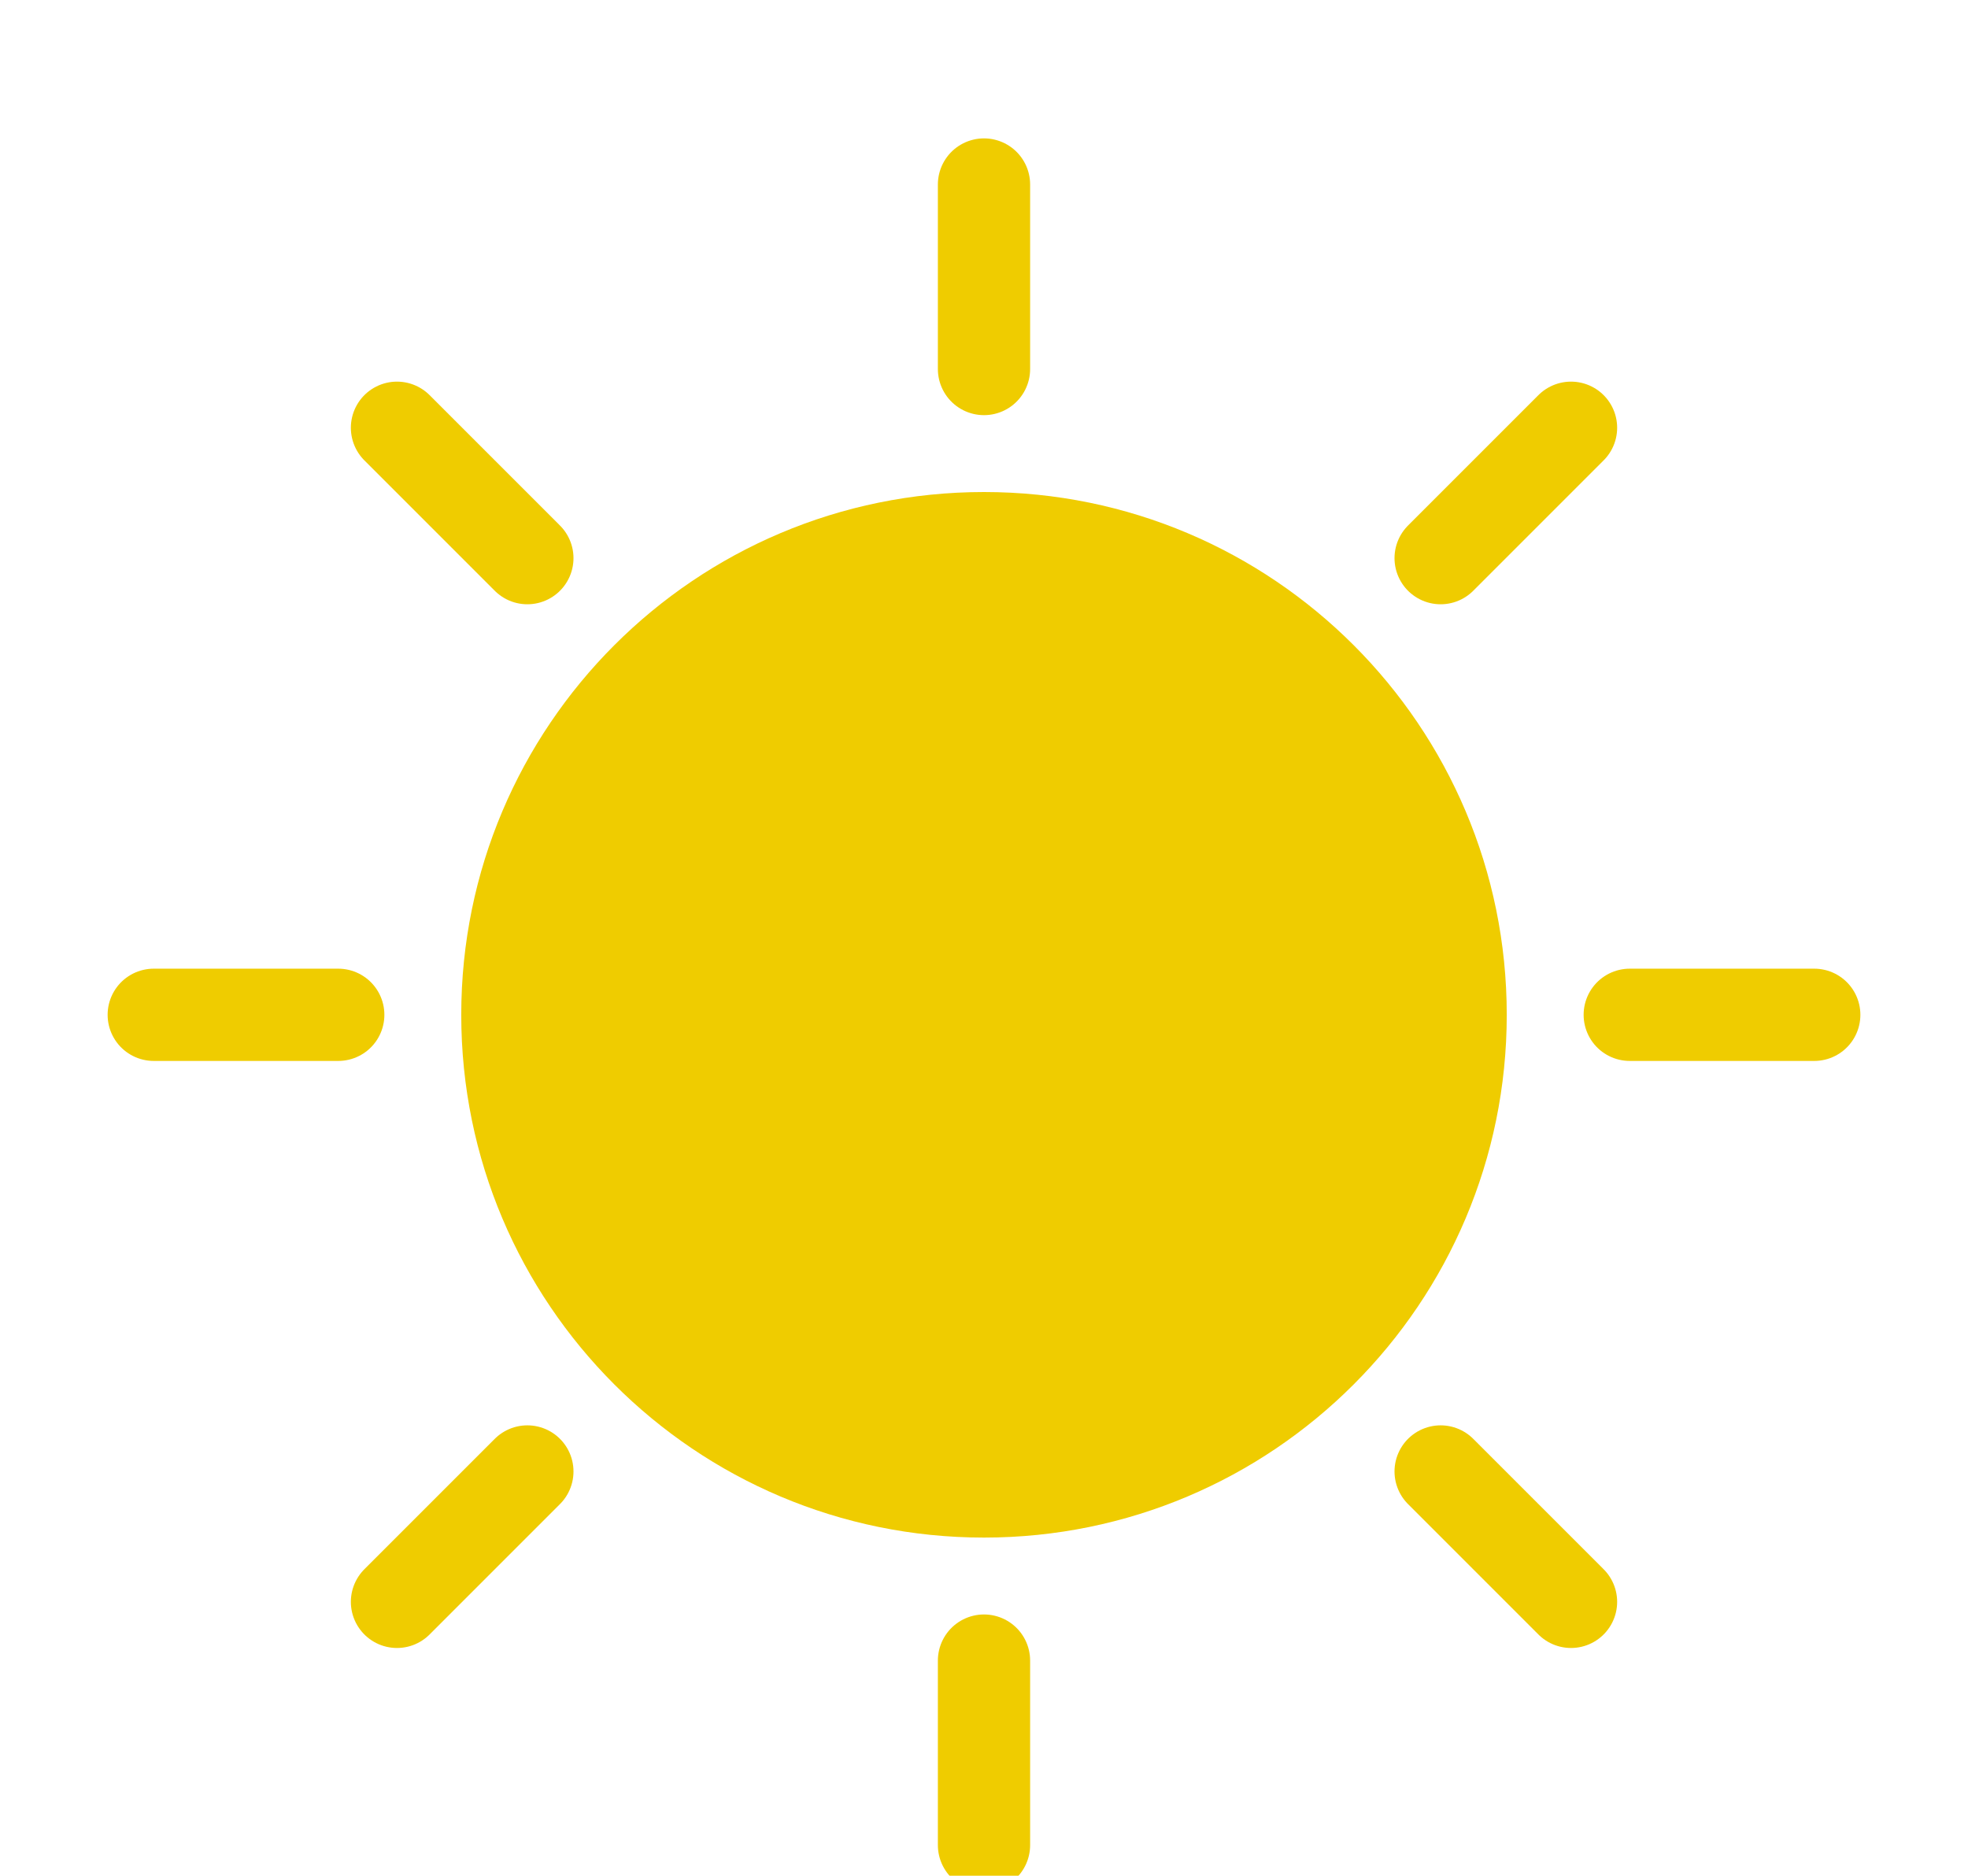 <svg width="64" height="61" viewBox="0 0 64 61" fill="none" xmlns="http://www.w3.org/2000/svg">
<g filter="url(#filter0_d_56_32)">
<path d="M32 46C41.389 46 49 38.389 49 29C49 19.611 41.389 12 32 12C22.611 12 15 19.611 15 29C15 38.389 22.611 46 32 46Z" fill="#EFCC00"/>
</g>
<g filter="url(#filter1_d_56_32)">
<path d="M32 2V8" stroke="#EFCC00" stroke-width="3" stroke-miterlimit="10" stroke-linecap="round"/>
</g>
<g filter="url(#filter2_d_56_32)">
<path d="M32 50V56" stroke="#EFCC00" stroke-width="3" stroke-miterlimit="10" stroke-linecap="round"/>
</g>
<g filter="url(#filter3_d_56_32)">
<path d="M59 29H53" stroke="#EFCC00" stroke-width="3" stroke-miterlimit="10" stroke-linecap="round"/>
</g>
<g filter="url(#filter4_d_56_32)">
<path d="M11 29H5" stroke="#EFCC00" stroke-width="3" stroke-miterlimit="10" stroke-linecap="round"/>
</g>
<g filter="url(#filter5_d_56_32)">
<path d="M51.09 9.91L46.85 14.15" stroke="#EFCC00" stroke-width="3" stroke-miterlimit="10" stroke-linecap="round"/>
</g>
<g filter="url(#filter6_d_56_32)">
<path d="M17.15 43.85L12.91 48.09" stroke="#EFCC00" stroke-width="3" stroke-miterlimit="10" stroke-linecap="round"/>
</g>
<g filter="url(#filter7_d_56_32)">
<path d="M51.09 48.09L46.85 43.85" stroke="#EFCC00" stroke-width="3" stroke-miterlimit="10" stroke-linecap="round"/>
</g>
<g filter="url(#filter8_d_56_32)">
<path d="M17.15 14.15L12.91 9.91" stroke="#EFCC00" stroke-width="3" stroke-miterlimit="10" stroke-linecap="round"/>
</g>
<defs>
<filter id="filter0_d_56_32" x="11" y="12" width="42" height="42" filterUnits="userSpaceOnUse" color-interpolation-filters="sRGB">
<feFlood flood-opacity="0" result="BackgroundImageFix"/>
<feColorMatrix in="SourceAlpha" type="matrix" values="0 0 0 0 0 0 0 0 0 0 0 0 0 0 0 0 0 0 127 0" result="hardAlpha"/>
<feOffset dy="4"/>
<feGaussianBlur stdDeviation="2"/>
<feComposite in2="hardAlpha" operator="out"/>
<feColorMatrix type="matrix" values="0 0 0 0 0 0 0 0 0 0 0 0 0 0 0 0 0 0 0.25 0"/>
<feBlend mode="normal" in2="BackgroundImageFix" result="effect1_dropShadow_56_32"/>
<feBlend mode="normal" in="SourceGraphic" in2="effect1_dropShadow_56_32" result="shape"/>
</filter>
<filter id="filter1_d_56_32" x="26.5" y="0.5" width="11" height="17" filterUnits="userSpaceOnUse" color-interpolation-filters="sRGB">
<feFlood flood-opacity="0" result="BackgroundImageFix"/>
<feColorMatrix in="SourceAlpha" type="matrix" values="0 0 0 0 0 0 0 0 0 0 0 0 0 0 0 0 0 0 127 0" result="hardAlpha"/>
<feOffset dy="4"/>
<feGaussianBlur stdDeviation="2"/>
<feComposite in2="hardAlpha" operator="out"/>
<feColorMatrix type="matrix" values="0 0 0 0 0 0 0 0 0 0 0 0 0 0 0 0 0 0 0.25 0"/>
<feBlend mode="normal" in2="BackgroundImageFix" result="effect1_dropShadow_56_32"/>
<feBlend mode="normal" in="SourceGraphic" in2="effect1_dropShadow_56_32" result="shape"/>
</filter>
<filter id="filter2_d_56_32" x="26.5" y="48.5" width="11" height="17" filterUnits="userSpaceOnUse" color-interpolation-filters="sRGB">
<feFlood flood-opacity="0" result="BackgroundImageFix"/>
<feColorMatrix in="SourceAlpha" type="matrix" values="0 0 0 0 0 0 0 0 0 0 0 0 0 0 0 0 0 0 127 0" result="hardAlpha"/>
<feOffset dy="4"/>
<feGaussianBlur stdDeviation="2"/>
<feComposite in2="hardAlpha" operator="out"/>
<feColorMatrix type="matrix" values="0 0 0 0 0 0 0 0 0 0 0 0 0 0 0 0 0 0 0.25 0"/>
<feBlend mode="normal" in2="BackgroundImageFix" result="effect1_dropShadow_56_32"/>
<feBlend mode="normal" in="SourceGraphic" in2="effect1_dropShadow_56_32" result="shape"/>
</filter>
<filter id="filter3_d_56_32" x="47.5" y="27.5" width="17" height="11" filterUnits="userSpaceOnUse" color-interpolation-filters="sRGB">
<feFlood flood-opacity="0" result="BackgroundImageFix"/>
<feColorMatrix in="SourceAlpha" type="matrix" values="0 0 0 0 0 0 0 0 0 0 0 0 0 0 0 0 0 0 127 0" result="hardAlpha"/>
<feOffset dy="4"/>
<feGaussianBlur stdDeviation="2"/>
<feComposite in2="hardAlpha" operator="out"/>
<feColorMatrix type="matrix" values="0 0 0 0 0 0 0 0 0 0 0 0 0 0 0 0 0 0 0.25 0"/>
<feBlend mode="normal" in2="BackgroundImageFix" result="effect1_dropShadow_56_32"/>
<feBlend mode="normal" in="SourceGraphic" in2="effect1_dropShadow_56_32" result="shape"/>
</filter>
<filter id="filter4_d_56_32" x="-0.5" y="27.5" width="17" height="11" filterUnits="userSpaceOnUse" color-interpolation-filters="sRGB">
<feFlood flood-opacity="0" result="BackgroundImageFix"/>
<feColorMatrix in="SourceAlpha" type="matrix" values="0 0 0 0 0 0 0 0 0 0 0 0 0 0 0 0 0 0 127 0" result="hardAlpha"/>
<feOffset dy="4"/>
<feGaussianBlur stdDeviation="2"/>
<feComposite in2="hardAlpha" operator="out"/>
<feColorMatrix type="matrix" values="0 0 0 0 0 0 0 0 0 0 0 0 0 0 0 0 0 0 0.25 0"/>
<feBlend mode="normal" in2="BackgroundImageFix" result="effect1_dropShadow_56_32"/>
<feBlend mode="normal" in="SourceGraphic" in2="effect1_dropShadow_56_32" result="shape"/>
</filter>
<filter id="filter5_d_56_32" x="41.35" y="8.41" width="15.24" height="15.24" filterUnits="userSpaceOnUse" color-interpolation-filters="sRGB">
<feFlood flood-opacity="0" result="BackgroundImageFix"/>
<feColorMatrix in="SourceAlpha" type="matrix" values="0 0 0 0 0 0 0 0 0 0 0 0 0 0 0 0 0 0 127 0" result="hardAlpha"/>
<feOffset dy="4"/>
<feGaussianBlur stdDeviation="2"/>
<feComposite in2="hardAlpha" operator="out"/>
<feColorMatrix type="matrix" values="0 0 0 0 0 0 0 0 0 0 0 0 0 0 0 0 0 0 0.25 0"/>
<feBlend mode="normal" in2="BackgroundImageFix" result="effect1_dropShadow_56_32"/>
<feBlend mode="normal" in="SourceGraphic" in2="effect1_dropShadow_56_32" result="shape"/>
</filter>
<filter id="filter6_d_56_32" x="7.41" y="42.35" width="15.24" height="15.24" filterUnits="userSpaceOnUse" color-interpolation-filters="sRGB">
<feFlood flood-opacity="0" result="BackgroundImageFix"/>
<feColorMatrix in="SourceAlpha" type="matrix" values="0 0 0 0 0 0 0 0 0 0 0 0 0 0 0 0 0 0 127 0" result="hardAlpha"/>
<feOffset dy="4"/>
<feGaussianBlur stdDeviation="2"/>
<feComposite in2="hardAlpha" operator="out"/>
<feColorMatrix type="matrix" values="0 0 0 0 0 0 0 0 0 0 0 0 0 0 0 0 0 0 0.25 0"/>
<feBlend mode="normal" in2="BackgroundImageFix" result="effect1_dropShadow_56_32"/>
<feBlend mode="normal" in="SourceGraphic" in2="effect1_dropShadow_56_32" result="shape"/>
</filter>
<filter id="filter7_d_56_32" x="41.35" y="42.35" width="15.24" height="15.24" filterUnits="userSpaceOnUse" color-interpolation-filters="sRGB">
<feFlood flood-opacity="0" result="BackgroundImageFix"/>
<feColorMatrix in="SourceAlpha" type="matrix" values="0 0 0 0 0 0 0 0 0 0 0 0 0 0 0 0 0 0 127 0" result="hardAlpha"/>
<feOffset dy="4"/>
<feGaussianBlur stdDeviation="2"/>
<feComposite in2="hardAlpha" operator="out"/>
<feColorMatrix type="matrix" values="0 0 0 0 0 0 0 0 0 0 0 0 0 0 0 0 0 0 0.25 0"/>
<feBlend mode="normal" in2="BackgroundImageFix" result="effect1_dropShadow_56_32"/>
<feBlend mode="normal" in="SourceGraphic" in2="effect1_dropShadow_56_32" result="shape"/>
</filter>
<filter id="filter8_d_56_32" x="7.41" y="8.41" width="15.24" height="15.24" filterUnits="userSpaceOnUse" color-interpolation-filters="sRGB">
<feFlood flood-opacity="0" result="BackgroundImageFix"/>
<feColorMatrix in="SourceAlpha" type="matrix" values="0 0 0 0 0 0 0 0 0 0 0 0 0 0 0 0 0 0 127 0" result="hardAlpha"/>
<feOffset dy="4"/>
<feGaussianBlur stdDeviation="2"/>
<feComposite in2="hardAlpha" operator="out"/>
<feColorMatrix type="matrix" values="0 0 0 0 0 0 0 0 0 0 0 0 0 0 0 0 0 0 0.25 0"/>
<feBlend mode="normal" in2="BackgroundImageFix" result="effect1_dropShadow_56_32"/>
<feBlend mode="normal" in="SourceGraphic" in2="effect1_dropShadow_56_32" result="shape"/>
</filter>
</defs>
</svg>
